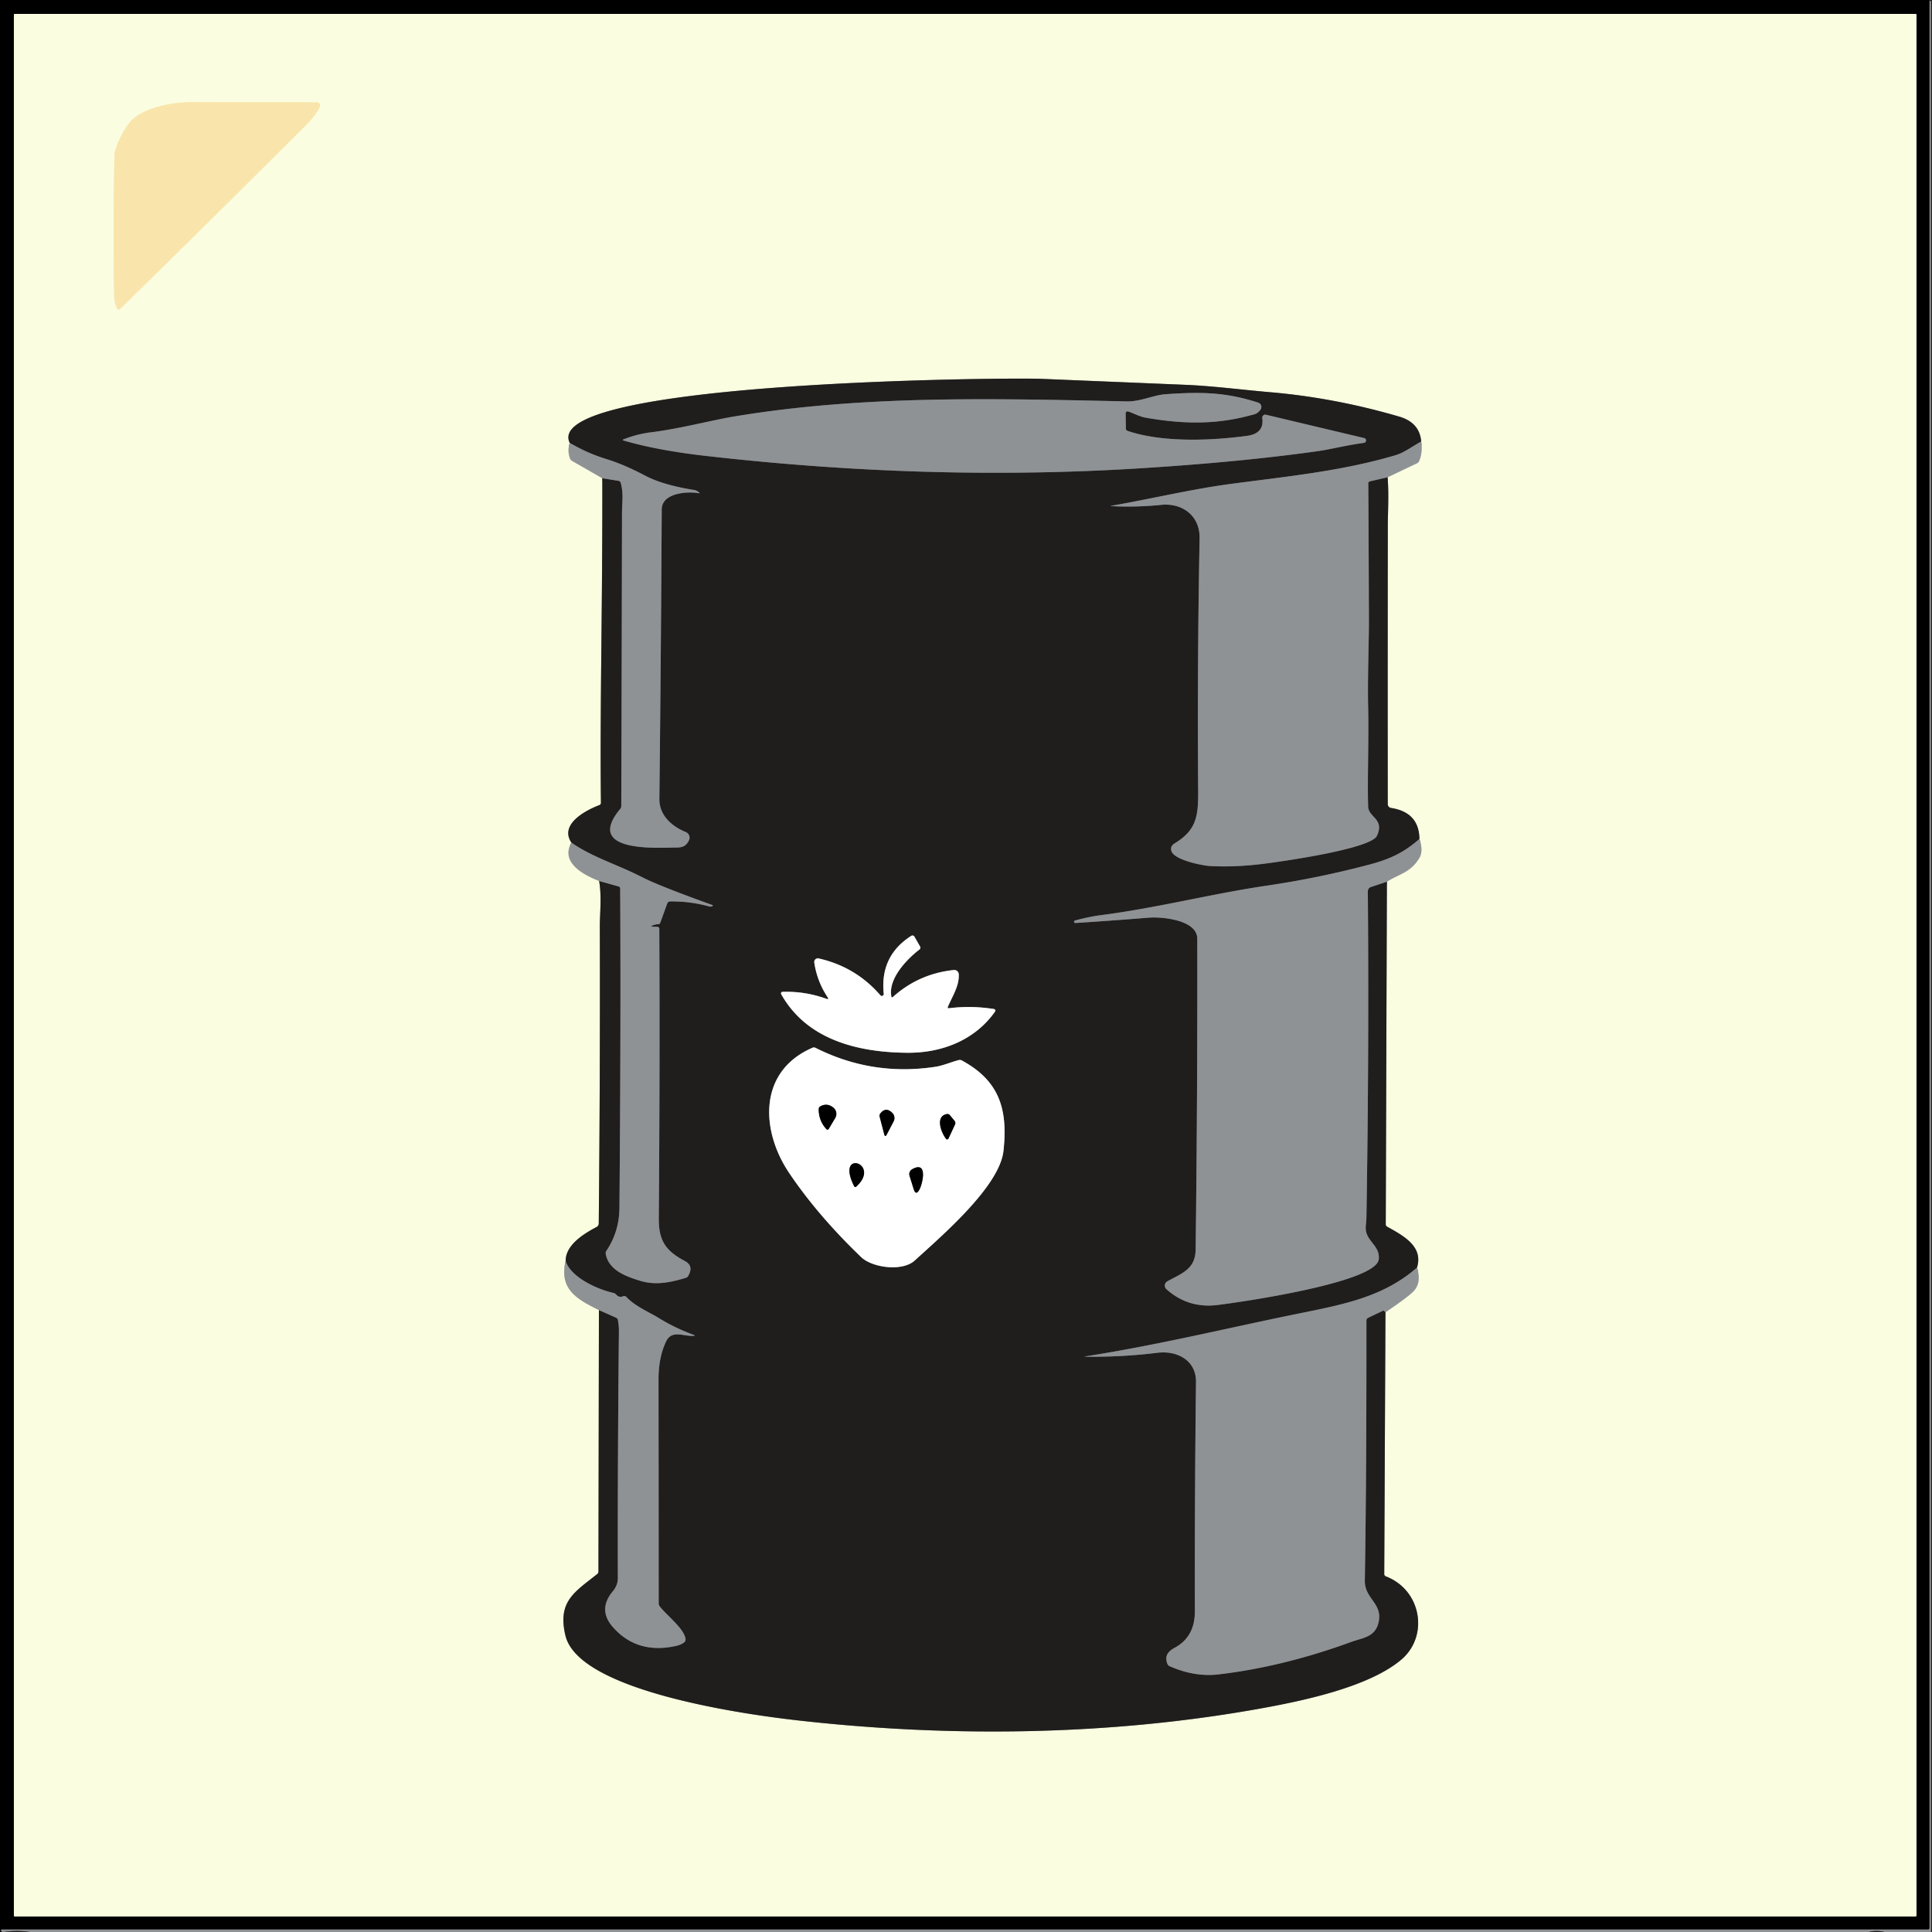 <svg xmlns="http://www.w3.org/2000/svg" viewBox="0 0 591 591"><rect x="0" y="0" width="591" height="591" fill="#333333" stroke="none"/><g stroke-width="2" fill="none"><path stroke="#100f0f" vector-effect="non-scaling-stroke" d="M590.06 0l.19.29"/><path stroke="#48494b" vector-effect="non-scaling-stroke" d="M590.25.29V589.8a.46.45 0 01-.46.45L.66 590.24q-.68 0-.21.5l.24.26"/><path stroke="#7d7f70" vector-effect="non-scaling-stroke" d="M586.25 4.52a.27.27 0 00-.27-.27H4.52a.27.27 0 00-.27.27v581.46a.27.27 0 00.27.27h581.46a.27.27 0 00.27-.27V4.52"/><path stroke="#575859" vector-effect="non-scaling-stroke" d="M590.69 591V.49a.19.19 0 00-.18-.19l-.26-.01M576.44 591q-2.38-.63-4.75 0M9.19 591q-4-.63-8 0"/><path stroke="#faf1c6" vector-effect="non-scaling-stroke" d="M39.62 37.51c-1.71 2.07-4.56 7.47-4.61 9.99q-.47 21.34-.1 42.69.04 2.22.86 4.17a.57.57 0 00.92.19q28.47-27.88 56.63-55.98 2.79-2.78 4.19-5.23 1.19-2.07-1.19-2.06-18.98.03-37.57-.04c-5.58-.02-15.21 1.51-19.13 6.27"/><path stroke="#c5c8bb" vector-effect="non-scaling-stroke" d="M174.29 135.5q-.8 2.45.1 4.76a1.42 1.39-85.9 00.62.73l9.24 5.3"/><path stroke="#8d8e7f" vector-effect="non-scaling-stroke" d="M184.25 146.29c.09 39.39-.77 70.23-.42 99.3a.72.71 78.9 01-.45.68c-4.51 1.72-12.26 5.96-8.59 11.48"/><path stroke="#c5c8bb" vector-effect="non-scaling-stroke" d="M174.79 257.75c-3.47 6.25 3.95 9.96 8.5 11.75"/><path stroke="#8d8e7f" vector-effect="non-scaling-stroke" d="M183.29 269.5c.8 4.68.2 10.18.2 13.64q.12 45.53-.33 91.14a1.2 1.19 76.6 01-.63 1.04c-3.81 2.02-9.54 5.45-9.49 10.43"/><path stroke="#c5c8bb" vector-effect="non-scaling-stroke" d="M173.04 385.75c-2.13 8.7 3.64 11.77 10.17 15"/><path stroke="#8d8e7f" vector-effect="non-scaling-stroke" d="M183.21 400.75l-.14 79.97a1.02 1 71.6 01-.39.8c-6.87 5.48-12.22 8.33-9.7 18.83 4.17 17.33 56.74 24.29 70.83 25.89 46.68 5.3 95.29 4.67 140.83-3.44 13.03-2.32 33.92-6.55 44.03-15.13 8.47-7.19 6.19-21.28-4.77-25.47a.72.72 0 01-.46-.67l.37-80.09"/><path stroke="#c5c8bb" vector-effect="non-scaling-stroke" d="M423.81 401.44q7.06-4.81 8.64-6.5 2.44-2.61 1.01-7.19"/><path stroke="#8d8e7f" vector-effect="non-scaling-stroke" d="M433.46 387.75c1.93-6.33-3.77-9.55-9.13-12.5a.84.83 14.7 01-.43-.73l.35-104.81"/><path stroke="#c5c8bb" vector-effect="non-scaling-stroke" d="M424.25 269.71c3.87-2.45 7.25-2.78 9.93-7.27q1.28-2.14.02-5.8"/><path stroke="#8d8e7f" vector-effect="non-scaling-stroke" d="M434.2 256.64q-.1-8.16-8.7-9.49a1.18 1.17-86 01-.99-1.15q-.04-42.45.02-85.31c0-3.64.37-9.72-.07-14.69"/><path stroke="#c5c8bb" vector-effect="non-scaling-stroke" d="M424.46 146l9-4.29a1.33 1.28-2.3 00.66-.69q1.11-2.65.62-5.93"/><path stroke="#8d8e7f" vector-effect="non-scaling-stroke" d="M434.74 135.09q-.45-5.82-6.73-7.65-19.81-5.78-39.45-7.46c-8.72-.75-17.59-1.92-26.11-2.27l-43.88-1.82c-11.06-.46-153.4.79-144.28 19.61"/><path stroke="#575859" vector-effect="non-scaling-stroke" d="M434.74 135.09c-2.72 1.42-5.05 3.33-7.85 4.16-16.66 4.94-33.59 6.53-50.72 8.83-11.63 1.55-24.06 4.53-36.19 6.64q-.49.08.01.11 7.62.38 15.21-.39c6.53-.65 11.89 3.37 11.76 10.23q-.73 38.64-.44 77.3c.06 7.93-.61 12-7.21 16.03q-1.36.83-1 2.25c.7 2.8 9.48 4.53 11.76 4.66q7.51.43 16.24-.65c5.07-.62 33.01-4.52 34.89-8.58 2.41-5.2-2.57-5.61-2.68-8.93-.26-8.2.22-20.38-.01-30.67-.19-8.73.26-20.16.24-26.19q-.06-21.03-.19-42.05a.61.6 83.4 01.46-.59l5.44-1.25M434.2 256.64c-4.78 4.2-9.1 6.19-15.21 7.81q-15.56 4.13-31.46 6.47c-17.02 2.51-33.56 6.82-50.7 9.02q-3.56.46-8.01 1.65a.39.39 0 00.13.76q10.96-.71 22.54-1.64c3.72-.3 14.75.6 14.76 6.45q.09 47.55-.5 95.09c-.08 5.99-4.23 7.26-8.65 9.7a1.5 1.5 0 00-.27 2.43q6.63 5.92 15.61 4.82c6.83-.84 48.51-6.81 49.32-13.97.5-4.43-4.38-5.62-3.97-10.17q.18-2.07.19-2.14.84-50.1.44-100.28a1.35 1.34-9.5 01.93-1.29l4.9-1.64M433.46 387.75c-10.41 9.11-22.82 11.34-36.62 14.15-21.67 4.42-42.95 9.62-64.85 13.02q-.5.08 0 .09 11.05.16 22.02-1.19c6.14-.76 11.92 2.34 11.85 8.93q-.42 35.09-.35 70.19.01 7.75-6.13 11.09c-2.2 1.2-3.15 2.57-2.27 4.95a1.21 1.19 2.7 00.63.68q7.65 3.4 15 2.54 19.77-2.32 40.61-9.94c3.6-1.31 7.33-1.43 8.36-6.02 1.3-5.82-4.3-7.14-4.21-12.74.43-26.55.5-53.02.49-79.58a.88.87-12.9 01.5-.79l4.51-2.15a.4.4 0 01.47.09l.34.37M183.21 400.75l5.25 2.34a.97.95 7.4 01.55.7q.34 1.71.32 3.46-.4 37.83-.33 75.65c.01 1.28-.6 2.78-1.45 3.78q-4.82 5.66-.06 11.06 7.38 8.36 19.25 5.76 1.75-.39 2.64-1.19a1.05 1.03 66.9 00.33-.85c-.23-3.12-5.84-7.35-7.92-10.1a1.51 1.43-65.1 01-.3-.9q-.01-34.23-.05-68.46 0-6.85 2.34-11.69c1.8-3.71 5.61-1.34 8.49-1.7q.52-.06.02-.24-5.83-2.11-11.08-5.37c-2.46-1.52-6.81-3.31-9.63-6.28a.84.83-32.3 00-.93-.2q-1.27.53-2.18-.52a1.58 1.55-14.1 00-.85-.5c-4.75-1.05-12.97-4.68-14.58-9.75M183.29 269.5l5.95 1.67a.67.65 8.3 01.48.63q.23 42.31-.23 97.7-.07 7.33-4.01 13.15a1.2 1.18-33.6 00-.19.89c.91 5.02 6.09 6.89 10.53 8.25 4.83 1.47 9.28.5 13.95-.89a1.33 1.33 0 00.74-.58q1.81-3.08-1.01-4.57c-5.88-3.12-8.04-6.23-7.98-13.12q.36-44.25.16-88.51a.62.62 0 00-.62-.62h-.31q-2.89 0-.19-.69.36-.09.74-.07a.67.66-78.2 00.66-.44l2.17-5.98a.88.88 0 01.81-.57q6.13-.09 12.05 1.54.41.11.81-.06.54-.22-.01-.42-16.13-5.81-21.21-8.4c-7.97-4.08-15.33-6.14-21.79-10.66M184.25 146.29l4.96.8a.83.82 86 01.66.58c.95 3.29.4 6.39.4 9.2q-.07 44.84-.22 89.69a1.41 1.39-25.6 01-.32.89c-11.28 13.54 11.6 11.84 17.43 11.8 1.82-.02 2.78-.59 3.57-2.15a1.87 1.87 0 00-.96-2.58c-4.31-1.74-8.12-5.15-8.07-10.13q.5-44.26.72-88.53c.02-5.14 7.91-5.59 11.29-5q.53.1.12-.24-.73-.6-1.51-.73-9.47-1.51-14.89-4.35-6.64-3.48-11.62-5.01c-4.78-1.47-7.65-2.87-11.52-5.03M344.4 131.12l-.07-4.68a.59.59 0 01.78-.57c1.91.64 3.46 1.57 5.42 1.91 11.07 1.92 21.05 2.19 31.78-.68 1.45-.39 2.32-.41 3.3-1.84a1.38 1.38 0 00-.72-2.09c-9.33-3.02-16.6-3.42-28.33-2.58-3.73.26-7.7 2.29-11.87 2.2-40.03-.87-80.37-1.99-120.08 4.61-6.76 1.12-16.75 3.77-25.36 4.83q-4.35.53-8.53 2.18-.46.19.02.33 10.3 3.03 25.27 4.73 68.38 7.79 132.48 3.8 30.79-1.92 54.4-5.23c4.2-.59 9.48-1.95 14.34-2.56a.75.75 0 00.08-1.47l-30.05-7.14a.92.92 0 00-1.13 1.02q.65 4.72-4.68 5.44c-11.02 1.49-25.91 2.09-36.55-1.53a.73.72-81.6 01-.5-.68"/><path stroke="#8f8f8e" vector-effect="non-scaling-stroke" d="M252.78 305.53q-6.5-2.35-13.41-2.12a.48.47 74.5 00-.4.71c7.81 13.92 23.39 17.84 38.75 17.92 10.45.05 20.53-3.87 26.67-12.61a.49.48 22.4 00-.32-.76q-6.89-1.11-13.79-.25-.53.07-.33-.43c1.38-3.26 3.53-6.41 3.33-9.98a1.36 1.36 0 00-1.5-1.28q-10.68 1.12-18.61 8.22-.42.39-.52-.18c-.96-5.41 4.71-11.32 8.62-14.33a.69.69 0 00.18-.9l-1.72-3.01a.7.7 0 00-.99-.24q-9.61 6.14-8.4 17.71a.59.59 0 01-1.04.45q-7.55-8.71-18.88-11.26a1.1 1.1 0 00-1.33 1.24q.85 5.75 4.07 10.61.54.82-.38.49M263.44 384.56c3.31 3.19 12.54 4.54 16.39 1.02 8.52-7.78 25.97-22.72 27.14-33.58 1.35-12.52-1.15-21.34-12.76-27.61a1.29 1.25 50.7 00-.93-.11c-2.4.62-4.79 1.7-7.11 2.05q-19.34 2.95-36.72-5.8a1.09 1.08-43.7 00-.91-.02c-16.63 7.19-15.91 25.27-7.12 38.32q8.75 12.98 22.02 25.73"/><path stroke="gray" vector-effect="non-scaling-stroke" d="M254.94 338.83q-1.9-1.54-3.98-.41a.99.99 0 00-.52.87q-.01 3.54 2.36 6.12a.45.44-50.5 00.71-.07l1.99-3.35a2.46 2.46 0 00-.56-3.16M272.95 340.43q-2.02-1.98-3.68.22a1.09 1.09 0 00-.19.93l1.4 5.38q.28 1.06.78.09l2.1-4.01a2.22 2.22 0 00-.41-2.61M289.61 340.79c-3.61.72-1.69 5.7-.21 7.59a.43.43 0 00.73-.08l2.02-4.33a1.04 1.04 0 00-.14-1.09l-1.45-1.75a.97.97 0 00-.95-.34M261.91 363.01c7.87-7.15-6.51-11.73-.61-.11a.39.39 0 00.61.11M281.26 363.88c.97-1.8 2.67-8.96-2.23-6.21a1.73 1.72-23.5 00-.8 2.02l1.25 4.02q.69 2.19 1.78.17"/></g><path d="M0 0h590.06l.19.29V589.8a.46.45 0 01-.46.45L.66 590.24q-.68 0-.21.5l.24.26H0V0zm586.25 4.52a.27.27 0 00-.27-.27H4.52a.27.27 0 00-.27.27v581.46a.27.27 0 00.27.27h581.46a.27.27 0 00.27-.27V4.52z"/><path fill="#1f1e1d" d="M590.06 0h.94v591h-.31V.49a.19.19 0 00-.18-.19l-.26-.01-.19-.29z"/><path fill="#8f9295" d="M590.25.29l.26.01a.19.19 0 01.18.19V591h-14.25q-2.38-.63-4.75 0H9.19q-4-.63-8 0h-.5l-.24-.26q-.47-.5.21-.5l589.13.01a.46.45 0 00.46-.45V.29z"/><path fill="#fafde0" d="M586.25 585.98a.27.27 0 01-.27.27H4.52a.27.27 0 01-.27-.27V4.52a.27.27 0 01.27-.27h581.46a.27.27 0 01.27.27v581.46zM39.62 37.51c-1.71 2.07-4.56 7.47-4.61 9.99q-.47 21.34-.1 42.69.04 2.22.86 4.17a.57.57 0 00.92.19q28.47-27.88 56.63-55.98 2.79-2.78 4.19-5.23 1.19-2.07-1.19-2.06-18.98.03-37.57-.04c-5.58-.02-15.21 1.51-19.13 6.27zm134.67 97.99q-.8 2.45.1 4.76a1.42 1.39-85.9 00.62.73l9.24 5.3c.09 39.39-.77 70.23-.42 99.3a.72.71 78.9 01-.45.68c-4.51 1.72-12.26 5.96-8.59 11.48-3.47 6.25 3.95 9.96 8.5 11.75.8 4.68.2 10.18.2 13.64q.12 45.53-.33 91.14a1.2 1.19 76.6 01-.63 1.04c-3.81 2.02-9.54 5.45-9.49 10.43-2.13 8.7 3.64 11.77 10.17 15l-.14 79.97a1.02 1 71.6 01-.39.8c-6.87 5.48-12.22 8.33-9.7 18.83 4.17 17.33 56.74 24.29 70.83 25.89 46.68 5.3 95.29 4.67 140.83-3.44 13.03-2.32 33.92-6.55 44.03-15.13 8.47-7.19 6.19-21.28-4.77-25.47a.72.72 0 01-.46-.67l.37-80.09q7.06-4.81 8.64-6.5 2.44-2.61 1.01-7.19c1.93-6.33-3.77-9.55-9.13-12.5a.84.83 14.7 01-.43-.73l.35-104.81c3.87-2.45 7.25-2.78 9.93-7.27q1.28-2.14.02-5.8-.1-8.16-8.7-9.49a1.18 1.17-86 01-.99-1.15q-.04-42.45.02-85.31c0-3.64.37-9.72-.07-14.69l9-4.29a1.33 1.28-2.3 00.66-.69q1.11-2.65.62-5.93-.45-5.82-6.73-7.65-19.81-5.78-39.45-7.46c-8.72-.75-17.59-1.92-26.11-2.27l-43.88-1.82c-11.06-.46-153.4.79-144.28 19.61z"/><path fill="#f9e5ab" d="M35.01 47.5c.05-2.52 2.9-7.92 4.61-9.99 3.92-4.76 13.55-6.29 19.13-6.27q18.59.07 37.57.04 2.38-.01 1.19 2.06-1.4 2.45-4.19 5.23-28.16 28.1-56.63 55.98a.57.57 0 01-.92-.19q-.82-1.95-.86-4.17-.37-21.35.1-42.69z"/><path fill="#1f1e1d" d="M434.74 135.09c-2.72 1.42-5.05 3.33-7.85 4.16-16.66 4.94-33.59 6.53-50.72 8.83-11.63 1.55-24.06 4.53-36.19 6.64q-.49.08.01.11 7.62.38 15.21-.39c6.53-.65 11.89 3.37 11.76 10.23q-.73 38.64-.44 77.3c.06 7.93-.61 12-7.21 16.03q-1.36.83-1 2.25c.7 2.8 9.48 4.53 11.76 4.66q7.51.43 16.24-.65c5.07-.62 33.01-4.52 34.89-8.58 2.41-5.2-2.57-5.61-2.68-8.93-.26-8.2.22-20.38-.01-30.67-.19-8.73.26-20.16.24-26.19q-.06-21.03-.19-42.05a.61.6 83.4 01.46-.59l5.44-1.25c.44 4.97.07 11.05.07 14.69q-.06 42.86-.02 85.31a1.18 1.17-86 00.99 1.15q8.6 1.33 8.7 9.49c-4.78 4.2-9.1 6.19-15.21 7.81q-15.56 4.13-31.46 6.47c-17.02 2.51-33.56 6.82-50.7 9.02q-3.56.46-8.01 1.65a.39.39 0 00.13.76q10.96-.71 22.54-1.64c3.72-.3 14.75.6 14.76 6.45q.09 47.55-.5 95.09c-.08 5.99-4.23 7.26-8.65 9.7a1.5 1.5 0 00-.27 2.43q6.63 5.92 15.61 4.82c6.83-.84 48.51-6.81 49.32-13.97.5-4.43-4.38-5.62-3.97-10.17q.18-2.07.19-2.14.84-50.1.44-100.28a1.35 1.34-9.5 01.93-1.29l4.9-1.64-.35 104.81a.84.83 14.7 00.43.73c5.36 2.95 11.06 6.17 9.13 12.5-10.41 9.11-22.82 11.34-36.62 14.15-21.67 4.42-42.95 9.62-64.85 13.02q-.5.08 0 .09 11.05.16 22.02-1.19c6.14-.76 11.92 2.34 11.85 8.93q-.42 35.09-.35 70.19.01 7.75-6.13 11.09c-2.2 1.2-3.15 2.57-2.27 4.95a1.21 1.19 2.7 00.63.68q7.65 3.4 15 2.54 19.77-2.32 40.61-9.94c3.6-1.31 7.33-1.43 8.36-6.02 1.3-5.82-4.3-7.14-4.21-12.74.43-26.55.5-53.02.49-79.58a.88.87-12.9 01.5-.79l4.51-2.15a.4.4 0 01.47.09l.34.37-.37 80.09a.72.72 0 00.46.67c10.96 4.19 13.24 18.28 4.77 25.47-10.11 8.58-31 12.81-44.03 15.13-45.54 8.11-94.15 8.74-140.83 3.44-14.09-1.6-66.66-8.56-70.83-25.89-2.52-10.5 2.83-13.35 9.7-18.83a1.02 1 71.6 00.39-.8l.14-79.97 5.25 2.34a.97.95 7.4 01.55.7q.34 1.71.32 3.46-.4 37.83-.33 75.65c.01 1.28-.6 2.78-1.45 3.78q-4.82 5.66-.06 11.06 7.38 8.36 19.25 5.76 1.75-.39 2.64-1.19a1.05 1.03 66.9 00.33-.85c-.23-3.12-5.84-7.35-7.92-10.1a1.51 1.43-65.1 01-.3-.9q-.01-34.23-.05-68.46 0-6.85 2.34-11.69c1.8-3.71 5.61-1.34 8.49-1.7q.52-.06.02-.24-5.83-2.11-11.08-5.37c-2.46-1.52-6.81-3.31-9.63-6.28a.84.83-32.3 00-.93-.2q-1.27.53-2.18-.52a1.58 1.55-14.1 00-.85-.5c-4.75-1.05-12.97-4.68-14.58-9.75-.05-4.98 5.68-8.41 9.49-10.43a1.2 1.19 76.6 00.63-1.04q.45-45.61.33-91.14c0-3.46.6-8.96-.2-13.64l5.95 1.67a.67.65 8.3 01.48.63q.23 42.31-.23 97.7-.07 7.33-4.01 13.15a1.2 1.18-33.6 00-.19.89c.91 5.02 6.09 6.89 10.53 8.25 4.83 1.47 9.28.5 13.95-.89a1.33 1.33 0 00.74-.58q1.81-3.08-1.01-4.57c-5.88-3.12-8.04-6.23-7.98-13.12q.36-44.25.16-88.51a.62.62 0 00-.62-.62h-.31q-2.89 0-.19-.69.36-.09.74-.07a.67.66-78.2 00.66-.44l2.17-5.98a.88.88 0 01.81-.57q6.13-.09 12.05 1.54.41.11.81-.06.54-.22-.01-.42-16.13-5.81-21.21-8.4c-7.97-4.08-15.33-6.14-21.79-10.66-3.67-5.52 4.08-9.76 8.59-11.48a.72.71 78.9 00.45-.68c-.35-29.07.51-59.91.42-99.3l4.96.8a.83.82 86 01.66.58c.95 3.29.4 6.39.4 9.2q-.07 44.84-.22 89.69a1.41 1.39-25.6 01-.32.89c-11.28 13.54 11.6 11.84 17.43 11.8 1.82-.02 2.78-.59 3.57-2.15a1.87 1.87 0 00-.96-2.58c-4.31-1.74-8.12-5.15-8.07-10.13q.5-44.26.72-88.53c.02-5.14 7.91-5.59 11.29-5q.53.1.12-.24-.73-.6-1.51-.73-9.47-1.51-14.89-4.35-6.64-3.48-11.62-5.01c-4.78-1.47-7.65-2.87-11.52-5.03-9.12-18.82 133.22-20.07 144.28-19.61l43.88 1.82c8.52.35 17.39 1.52 26.11 2.27q19.64 1.68 39.45 7.46 6.28 1.83 6.73 7.65zm-90.34-3.97l-.07-4.68a.59.59 0 01.78-.57c1.91.64 3.46 1.57 5.42 1.91 11.07 1.92 21.05 2.19 31.78-.68 1.45-.39 2.32-.41 3.3-1.84a1.38 1.38 0 00-.72-2.09c-9.33-3.02-16.6-3.42-28.33-2.58-3.73.26-7.7 2.29-11.87 2.2-40.03-.87-80.37-1.99-120.08 4.61-6.76 1.12-16.75 3.77-25.36 4.83q-4.35.53-8.53 2.18-.46.19.02.33 10.3 3.03 25.27 4.73 68.38 7.79 132.48 3.8 30.79-1.92 54.4-5.23c4.2-.59 9.48-1.95 14.34-2.56a.75.75 0 00.08-1.47l-30.05-7.14a.92.92 0 00-1.13 1.02q.65 4.72-4.68 5.44c-11.02 1.49-25.91 2.09-36.55-1.53a.73.72-81.6 01-.5-.68zm-91.62 174.41q-6.5-2.35-13.41-2.12a.48.47 74.5 00-.4.71c7.81 13.92 23.39 17.84 38.75 17.92 10.45.05 20.53-3.87 26.67-12.61a.49.48 22.4 00-.32-.76q-6.89-1.11-13.79-.25-.53.07-.33-.43c1.38-3.26 3.53-6.41 3.33-9.98a1.36 1.36 0 00-1.5-1.28q-10.68 1.12-18.61 8.22-.42.39-.52-.18c-.96-5.41 4.71-11.32 8.62-14.33a.69.69 0 00.18-.9l-1.72-3.01a.7.7 0 00-.99-.24q-9.61 6.14-8.4 17.71a.59.59 0 01-1.04.45q-7.55-8.71-18.88-11.26a1.1 1.1 0 00-1.33 1.24q.85 5.75 4.07 10.61.54.82-.38.49zm10.66 79.03c3.31 3.19 12.54 4.54 16.39 1.02 8.52-7.78 25.97-22.72 27.14-33.58 1.35-12.52-1.15-21.34-12.76-27.61a1.29 1.25 50.7 00-.93-.11c-2.4.62-4.79 1.7-7.11 2.05q-19.34 2.95-36.72-5.8a1.09 1.08-43.7 00-.91-.02c-16.63 7.19-15.91 25.27-7.12 38.32q8.75 12.98 22.02 25.73z"/><path fill="#8f9295" d="M344.9 131.8c10.64 3.62 25.53 3.02 36.55 1.53q5.33-.72 4.68-5.44a.92.92 0 011.13-1.02l30.05 7.14a.75.75 0 01-.08 1.47c-4.86.61-10.14 1.97-14.34 2.56q-23.61 3.31-54.4 5.23-64.1 3.99-132.48-3.8-14.97-1.7-25.27-4.73-.48-.14-.02-.33 4.18-1.65 8.53-2.18c8.61-1.06 18.6-3.71 25.36-4.83 39.71-6.6 80.05-5.48 120.08-4.61 4.17.09 8.14-1.94 11.87-2.2 11.73-.84 19-.44 28.33 2.58a1.38 1.38 0 01.72 2.09c-.98 1.43-1.85 1.45-3.3 1.84-10.73 2.87-20.71 2.6-31.78.68-1.96-.34-3.51-1.27-5.42-1.91a.59.59 0 00-.78.57l.07 4.68a.73.72-81.6 00.5.68zM434.74 135.09q.49 3.28-.62 5.93a1.33 1.28-2.3 01-.66.69l-9 4.29-5.44 1.25a.61.6 83.4 00-.46.59q.13 21.02.19 42.05c.02 6.03-.43 17.46-.24 26.19.23 10.29-.25 22.47.01 30.67.11 3.32 5.09 3.73 2.68 8.93-1.88 4.06-29.82 7.96-34.89 8.58q-8.73 1.08-16.24.65c-2.28-.13-11.06-1.86-11.76-4.66q-.36-1.42 1-2.25c6.6-4.03 7.27-8.1 7.21-16.03q-.29-38.66.44-77.3c.13-6.86-5.23-10.88-11.76-10.23q-7.59.77-15.21.39-.5-.03-.01-.11c12.13-2.11 24.56-5.09 36.19-6.64 17.13-2.3 34.06-3.89 50.72-8.83 2.8-.83 5.13-2.74 7.85-4.16zM174.29 135.5c3.87 2.16 6.74 3.56 11.52 5.03q4.98 1.53 11.62 5.01 5.42 2.84 14.89 4.35.78.13 1.51.73.41.34-.12.24c-3.38-.59-11.27-.14-11.29 5q-.22 44.27-.72 88.53c-.05 4.98 3.76 8.39 8.07 10.13a1.87 1.87 0 01.96 2.58c-.79 1.56-1.75 2.13-3.57 2.15-5.83.04-28.71 1.74-17.43-11.8a1.41 1.39-25.6 00.32-.89q.15-44.85.22-89.69c0-2.81.55-5.91-.4-9.2a.83.82 86 00-.66-.58l-4.96-.8-9.24-5.3a1.42 1.39-85.9 01-.62-.73q-.9-2.31-.1-4.76zM434.2 256.64q1.26 3.66-.02 5.8c-2.68 4.49-6.06 4.82-9.93 7.27l-4.9 1.64a1.35 1.34-9.5 00-.93 1.29q.4 50.18-.44 100.28-.01.07-.19 2.14c-.41 4.55 4.47 5.74 3.97 10.17-.81 7.16-42.49 13.13-49.32 13.97q-8.98 1.1-15.61-4.82a1.5 1.5 0 01.27-2.43c4.42-2.44 8.57-3.71 8.65-9.7q.59-47.54.5-95.09c-.01-5.85-11.04-6.75-14.76-6.45q-11.58.93-22.54 1.64a.39.39 0 01-.13-.76q4.45-1.19 8.01-1.65c17.14-2.2 33.68-6.51 50.7-9.02q15.9-2.34 31.46-6.47c6.11-1.62 10.43-3.61 15.21-7.81zM174.79 257.75c6.46 4.52 13.82 6.58 21.79 10.66q5.08 2.59 21.21 8.4.55.2.01.42-.4.17-.81.06-5.92-1.63-12.05-1.54a.88.88 0 00-.81.57l-2.17 5.98a.67.66-78.2 01-.66.44q-.38-.02-.74.07-2.7.69.19.69h.31a.62.62 0 01.62.62q.2 44.26-.16 88.51c-.06 6.89 2.1 10 7.98 13.12q2.82 1.49 1.01 4.57a1.33 1.33 0 01-.74.58c-4.67 1.39-9.12 2.36-13.95.89-4.44-1.36-9.62-3.23-10.53-8.25a1.2 1.18-33.6 01.19-.89q3.94-5.82 4.01-13.15.46-55.39.23-97.7a.67.65 8.3 00-.48-.63l-5.95-1.67c-4.55-1.79-11.97-5.5-8.5-11.75z"/><path fill="#fff" d="M253.16 305.04q-3.22-4.86-4.07-10.61a1.1 1.1 0 011.33-1.24q11.33 2.55 18.88 11.26a.59.59 0 001.04-.45q-1.21-11.57 8.4-17.71a.7.7 0 01.99.24l1.72 3.01a.69.69 0 01-.18.9c-3.91 3.01-9.58 8.92-8.62 14.33q.1.57.52.18 7.93-7.1 18.61-8.22a1.36 1.36 0 011.5 1.28c.2 3.57-1.95 6.72-3.33 9.98q-.2.5.33.43 6.9-.86 13.79.25a.49.48 22.4 01.32.76c-6.14 8.74-16.22 12.66-26.67 12.61-15.36-.08-30.94-4-38.75-17.92a.48.47 74.5 01.4-.71q6.91-.23 13.41 2.12.92.33.38-.49zM263.44 384.56q-13.27-12.75-22.02-25.73c-8.79-13.05-9.51-31.13 7.12-38.32a1.09 1.08-43.7 01.91.02q17.38 8.75 36.72 5.8c2.32-.35 4.71-1.43 7.11-2.05a1.29 1.25 50.7 01.93.11c11.61 6.27 14.11 15.09 12.76 27.61-1.17 10.86-18.62 25.8-27.14 33.58-3.85 3.52-13.08 2.17-16.39-1.02zm-8.5-45.73q-1.9-1.54-3.98-.41a.99.99 0 00-.52.87q-.01 3.54 2.36 6.12a.45.44-50.5 00.71-.07l1.99-3.35a2.46 2.46 0 00-.56-3.16zm18.01 1.6q-2.02-1.98-3.68.22a1.09 1.09 0 00-.19.93l1.4 5.38q.28 1.06.78.09l2.1-4.01a2.22 2.22 0 00-.41-2.61zm16.66.36c-3.61.72-1.69 5.7-.21 7.59a.43.43 0 00.73-.08l2.02-4.33a1.04 1.04 0 00-.14-1.09l-1.45-1.75a.97.97 0 00-.95-.34zm-27.7 22.22c7.87-7.15-6.51-11.73-.61-.11a.39.39 0 00.61.11zm19.35.87c.97-1.8 2.67-8.96-2.23-6.21a1.73 1.72-23.5 00-.8 2.02l1.25 4.02q.69 2.19 1.78.17z"/><path d="M254.94 338.83a2.46 2.46 0 01.56 3.16l-1.99 3.35a.45.44-50.5 01-.71.07q-2.37-2.58-2.36-6.12a.99.99 0 01.52-.87q2.08-1.13 3.98.41zM272.95 340.43a2.22 2.22 0 01.41 2.61l-2.1 4.01q-.5.97-.78-.09l-1.4-5.38a1.09 1.09 0 01.19-.93q1.66-2.2 3.68-.22zM289.4 348.38c-1.48-1.89-3.4-6.87.21-7.59a.97.97 0 01.95.34l1.45 1.75a1.04 1.04 0 01.14 1.09l-2.02 4.33a.43.43 0 01-.73.08zM261.3 362.9c-5.9-11.62 8.48-7.04.61.11a.39.39 0 01-.61-.11zM281.26 363.88q-1.09 2.02-1.78-.17l-1.25-4.02a1.73 1.72-23.5 01.8-2.02c4.9-2.75 3.2 4.41 2.23 6.21z"/><path fill="#8f9295" d="M173.04 385.75c1.61 5.07 9.83 8.7 14.58 9.75a1.58 1.55-14.1 01.85.5q.91 1.05 2.18.52a.84.83-32.3 01.93.2c2.82 2.97 7.17 4.76 9.63 6.28q5.25 3.26 11.08 5.37.5.18-.02.24c-2.88.36-6.69-2.01-8.49 1.7q-2.34 4.84-2.34 11.69.04 34.23.05 68.46a1.51 1.43-65.1 00.3.9c2.08 2.75 7.69 6.98 7.92 10.1a1.05 1.03 66.9 01-.33.85q-.89.8-2.64 1.19-11.87 2.6-19.25-5.76-4.76-5.4.06-11.06c.85-1 1.46-2.5 1.45-3.78q-.07-37.82.33-75.65.02-1.75-.32-3.46a.97.95 7.4 00-.55-.7l-5.25-2.34c-6.53-3.23-12.3-6.3-10.17-15zM433.46 387.75q1.43 4.58-1.01 7.19-1.58 1.69-8.64 6.5l-.34-.37a.4.4 0 00-.47-.09l-4.51 2.15a.88.87-12.9 00-.5.79c.01 26.56-.06 53.03-.49 79.58-.09 5.6 5.51 6.92 4.21 12.74-1.03 4.59-4.76 4.71-8.36 6.02q-20.84 7.62-40.61 9.94-7.35.86-15-2.54a1.21 1.19 2.7 01-.63-.68c-.88-2.38.07-3.75 2.27-4.95q6.14-3.34 6.13-11.09-.07-35.1.35-70.19c.07-6.59-5.71-9.69-11.85-8.93q-10.97 1.35-22.02 1.19-.5-.01 0-.09c21.9-3.4 43.18-8.6 64.85-13.02 13.8-2.81 26.21-5.04 36.62-14.15z"/><path fill="#1f1e1d" d="M9.19 591h-8q4-.63 8 0zM576.44 591h-4.75q2.37-.63 4.75 0z"/></svg>